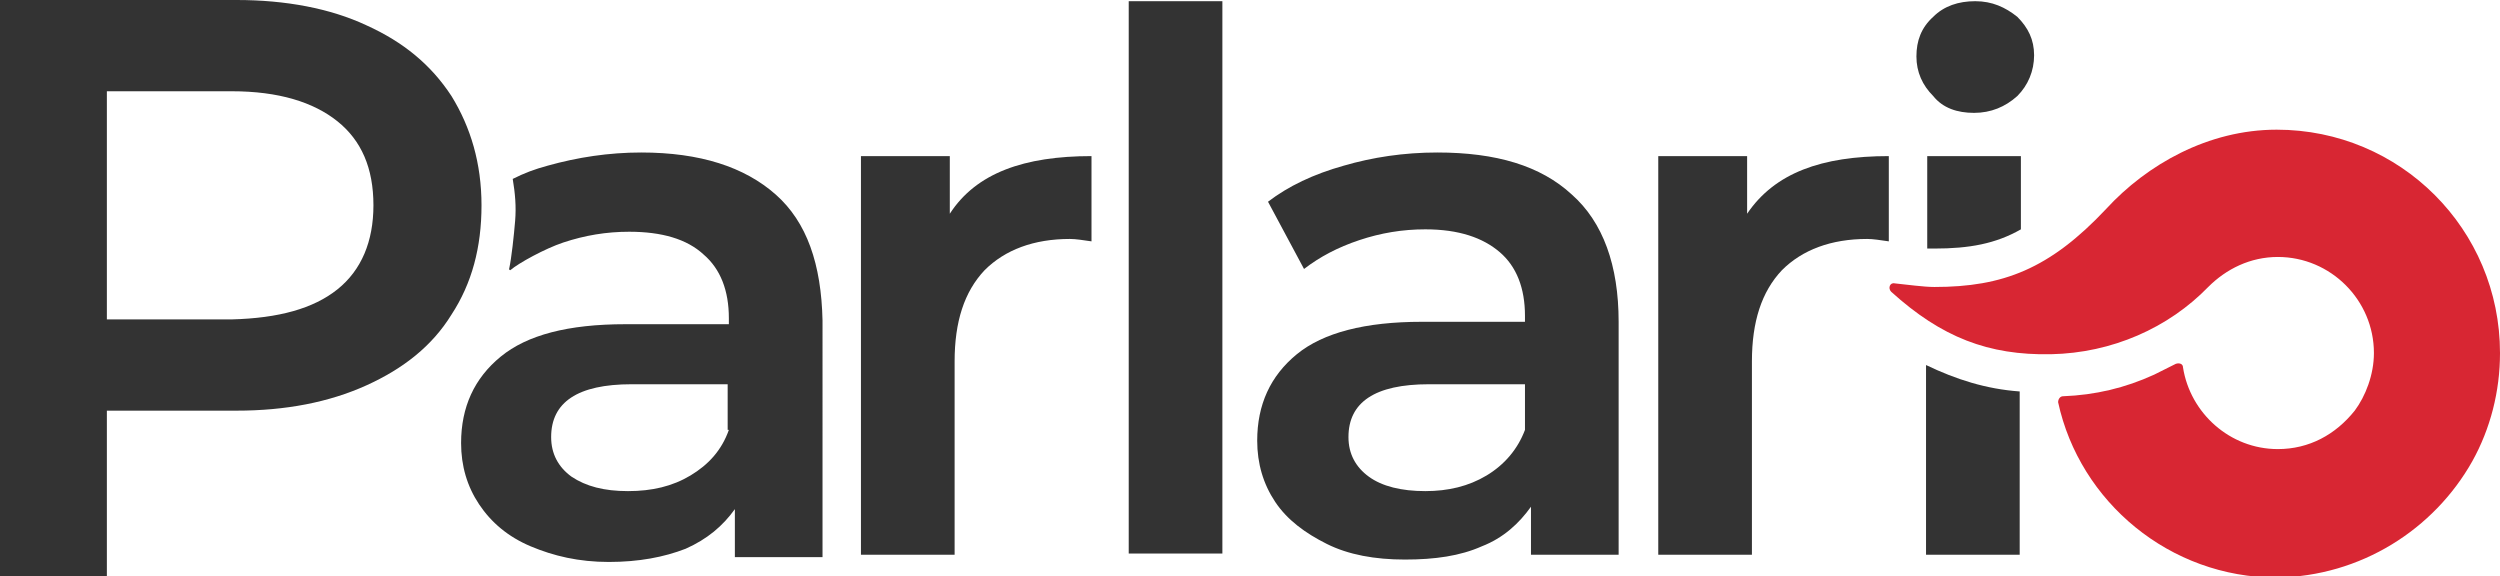 <?xml version="1.0" encoding="utf-8"?>
<!-- Generator: Adobe Illustrator 25.2.1, SVG Export Plug-In . SVG Version: 6.00 Build 0)  -->
<svg version="1.1" id="Capa_1" xmlns="http://www.w3.org/2000/svg" xmlns:xlink="http://www.w3.org/1999/xlink" x="0px" y="0px"
	 viewBox="0 0 208.2 48" style="enable-background:new 0 0 208.2 48;" xml:space="preserve">
<style type="text/css">
	.st0{fill:#333333;}
	.st1{fill:#D82633;}
</style>
<g>
	<path class="st0" d="M30.5,2.1c3.1,1.4,5.4,3.3,7.1,5.9c1.6,2.6,2.5,5.6,2.5,9.1c0,3.5-0.8,6.5-2.5,9.1c-1.6,2.6-4,4.5-7.1,5.9
		c-3.1,1.4-6.7,2.1-10.8,2.1H8.9v13.8H0V0h19.7C23.8,0,27.5,0.7,30.5,2.1z M28.1,24.1c2-1.6,3-4,3-7c0-3.1-1-5.4-3-7
		c-2-1.6-4.9-2.5-8.8-2.5H8.9v19h10.4C23.2,26.5,26.1,25.7,28.1,24.1z"/>
	<path class="st0" d="M94,0.1h7.8v46H94V0.1z"/>
	<path class="st0" d="M130.9,16.2c2.6,2.3,3.9,5.9,3.9,10.6v19.4h-7.3v-4c-1,1.4-2.3,2.6-4.1,3.3c-1.8,0.8-3.9,1.1-6.4,1.1
		s-4.7-0.4-6.5-1.3s-3.3-2-4.3-3.5c-1-1.5-1.5-3.2-1.5-5.1c0-3,1.1-5.4,3.3-7.2c2.2-1.8,5.7-2.7,10.4-2.7h8.6v-0.5
		c0-2.3-0.7-4.1-2.1-5.3c-1.4-1.2-3.4-1.9-6.2-1.9c-1.9,0-3.7,0.3-5.5,0.9c-1.8,0.6-3.3,1.4-4.6,2.4l-3-5.6c1.7-1.3,3.8-2.3,6.3-3
		c2.4-0.7,5-1.1,7.8-1.1C124.6,12.7,128.3,13.8,130.9,16.2z M123.8,39.6c1.5-0.9,2.6-2.2,3.2-3.8v-3.8h-8c-4.5,0-6.7,1.5-6.7,4.4
		c0,1.4,0.6,2.5,1.7,3.3c1.1,0.8,2.7,1.2,4.7,1.2C120.6,40.9,122.3,40.5,123.8,39.6z"/>
	<path class="st0" d="M157.3,13v7.1c-0.7-0.1-1.3-0.2-1.8-0.2c-3,0-5.4,0.9-7.1,2.6c-1.7,1.8-2.5,4.3-2.5,7.6v16.1h-7.8V13h7.4v4.8
		C147.8,14.4,151.7,13,157.3,13z"/>
	<g>
		<path class="st1" d="M205.9,38.4c1.5-2.7,2.3-5.8,2.3-9c0-10.3-8.3-18.6-18.6-18.6c-5.7,0-10.8,2.9-14.2,6.6
			c-4.7,5-8.6,6.5-14.3,6.5c-0.9,0-2.3-0.2-3.3-0.3c-0.4-0.1-0.6,0.4-0.3,0.7c4.2,3.8,8.1,5.3,13.3,5.2c5.1-0.1,9.8-2.2,13.1-5.6
			c1.5-1.5,3.5-2.5,5.8-2.5c4.4,0,8,3.6,8,8c0,1.8-0.7,3.6-1.6,4.8c-1.6,2-3.8,3.2-6.4,3.2c-4,0-7.3-3-7.9-6.8
			c0-0.3-0.3-0.4-0.6-0.3c-0.6,0.3-1.2,0.6-1.8,0.9c-2.4,1.1-4.9,1.7-7.6,1.8c-0.2,0-0.4,0.2-0.4,0.5c1.8,8.3,9.3,14.6,18.2,14.6
			C196.6,48,202.7,44.1,205.9,38.4z"/>
	</g>
	<path class="st0" d="M64.6,16.2c-2.6-2.3-6.3-3.5-11.2-3.5c-2.7,0-5.3,0.4-7.8,1.1c-1.1,0.3-1.9,0.6-2.9,1.1
		c0.2,1.2,0.3,2.3,0.2,3.5c-0.1,1.2-0.3,3.1-0.5,4c0,0.1,0.1,0.1,0.1,0.1c0.7-0.6,2.9-1.8,4.4-2.3c1.8-0.6,3.6-0.9,5.5-0.9
		c2.7,0,4.8,0.6,6.2,1.9c1.4,1.2,2.1,3,2.1,5.3v0.5h-8.6c-4.8,0-8.2,0.9-10.4,2.7c-2.2,1.8-3.3,4.2-3.3,7.2c0,1.9,0.5,3.6,1.5,5.1
		c1,1.5,2.4,2.7,4.3,3.5s4,1.3,6.5,1.3s4.6-0.4,6.4-1.1c1.8-0.8,3.1-1.9,4.1-3.3v4h7.3V26.7C68.4,22,67.2,18.5,64.6,16.2z
		 M60.7,35.8c-0.6,1.7-1.7,2.9-3.2,3.8c-1.5,0.9-3.2,1.3-5.2,1.3c-2,0-3.5-0.4-4.7-1.2c-1.1-0.8-1.7-1.9-1.7-3.3
		c0-2.9,2.2-4.4,6.7-4.4h8V35.8z"/>
	<g>
		<path class="st0" d="M160.5,20.7c0.3,0,0.5,0,0.6,0c2.9,0,5.1-0.4,7.2-1.6V13h-7.8V20.7z"/>
		<path class="st0" d="M164.4,9.4c1.4,0,2.6-0.5,3.6-1.4c0.9-0.9,1.4-2.1,1.4-3.4c0-1.3-0.5-2.3-1.4-3.2c-1-0.8-2.1-1.3-3.5-1.3
			c-1.4,0-2.6,0.4-3.5,1.3c-1,0.9-1.4,2-1.4,3.3c0,1.3,0.5,2.4,1.4,3.3C161.8,9,163,9.4,164.4,9.4z"/>
		<path class="st0" d="M168.2,33.2v-0.6c-2.8-0.2-5.3-1-7.8-2.2v15.8h7.8V33.5C168.2,33.4,168.2,33.3,168.2,33.2z"/>
	</g>
	<path class="st0" d="M90.9,13v7.1c-0.7-0.1-1.3-0.2-1.8-0.2c-3,0-5.4,0.9-7.1,2.6c-1.7,1.8-2.5,4.3-2.5,7.6v16.1h-7.8V13h7.4v4.8
		C81.3,14.4,85.3,13,90.9,13z"/>
</g>
</svg>
